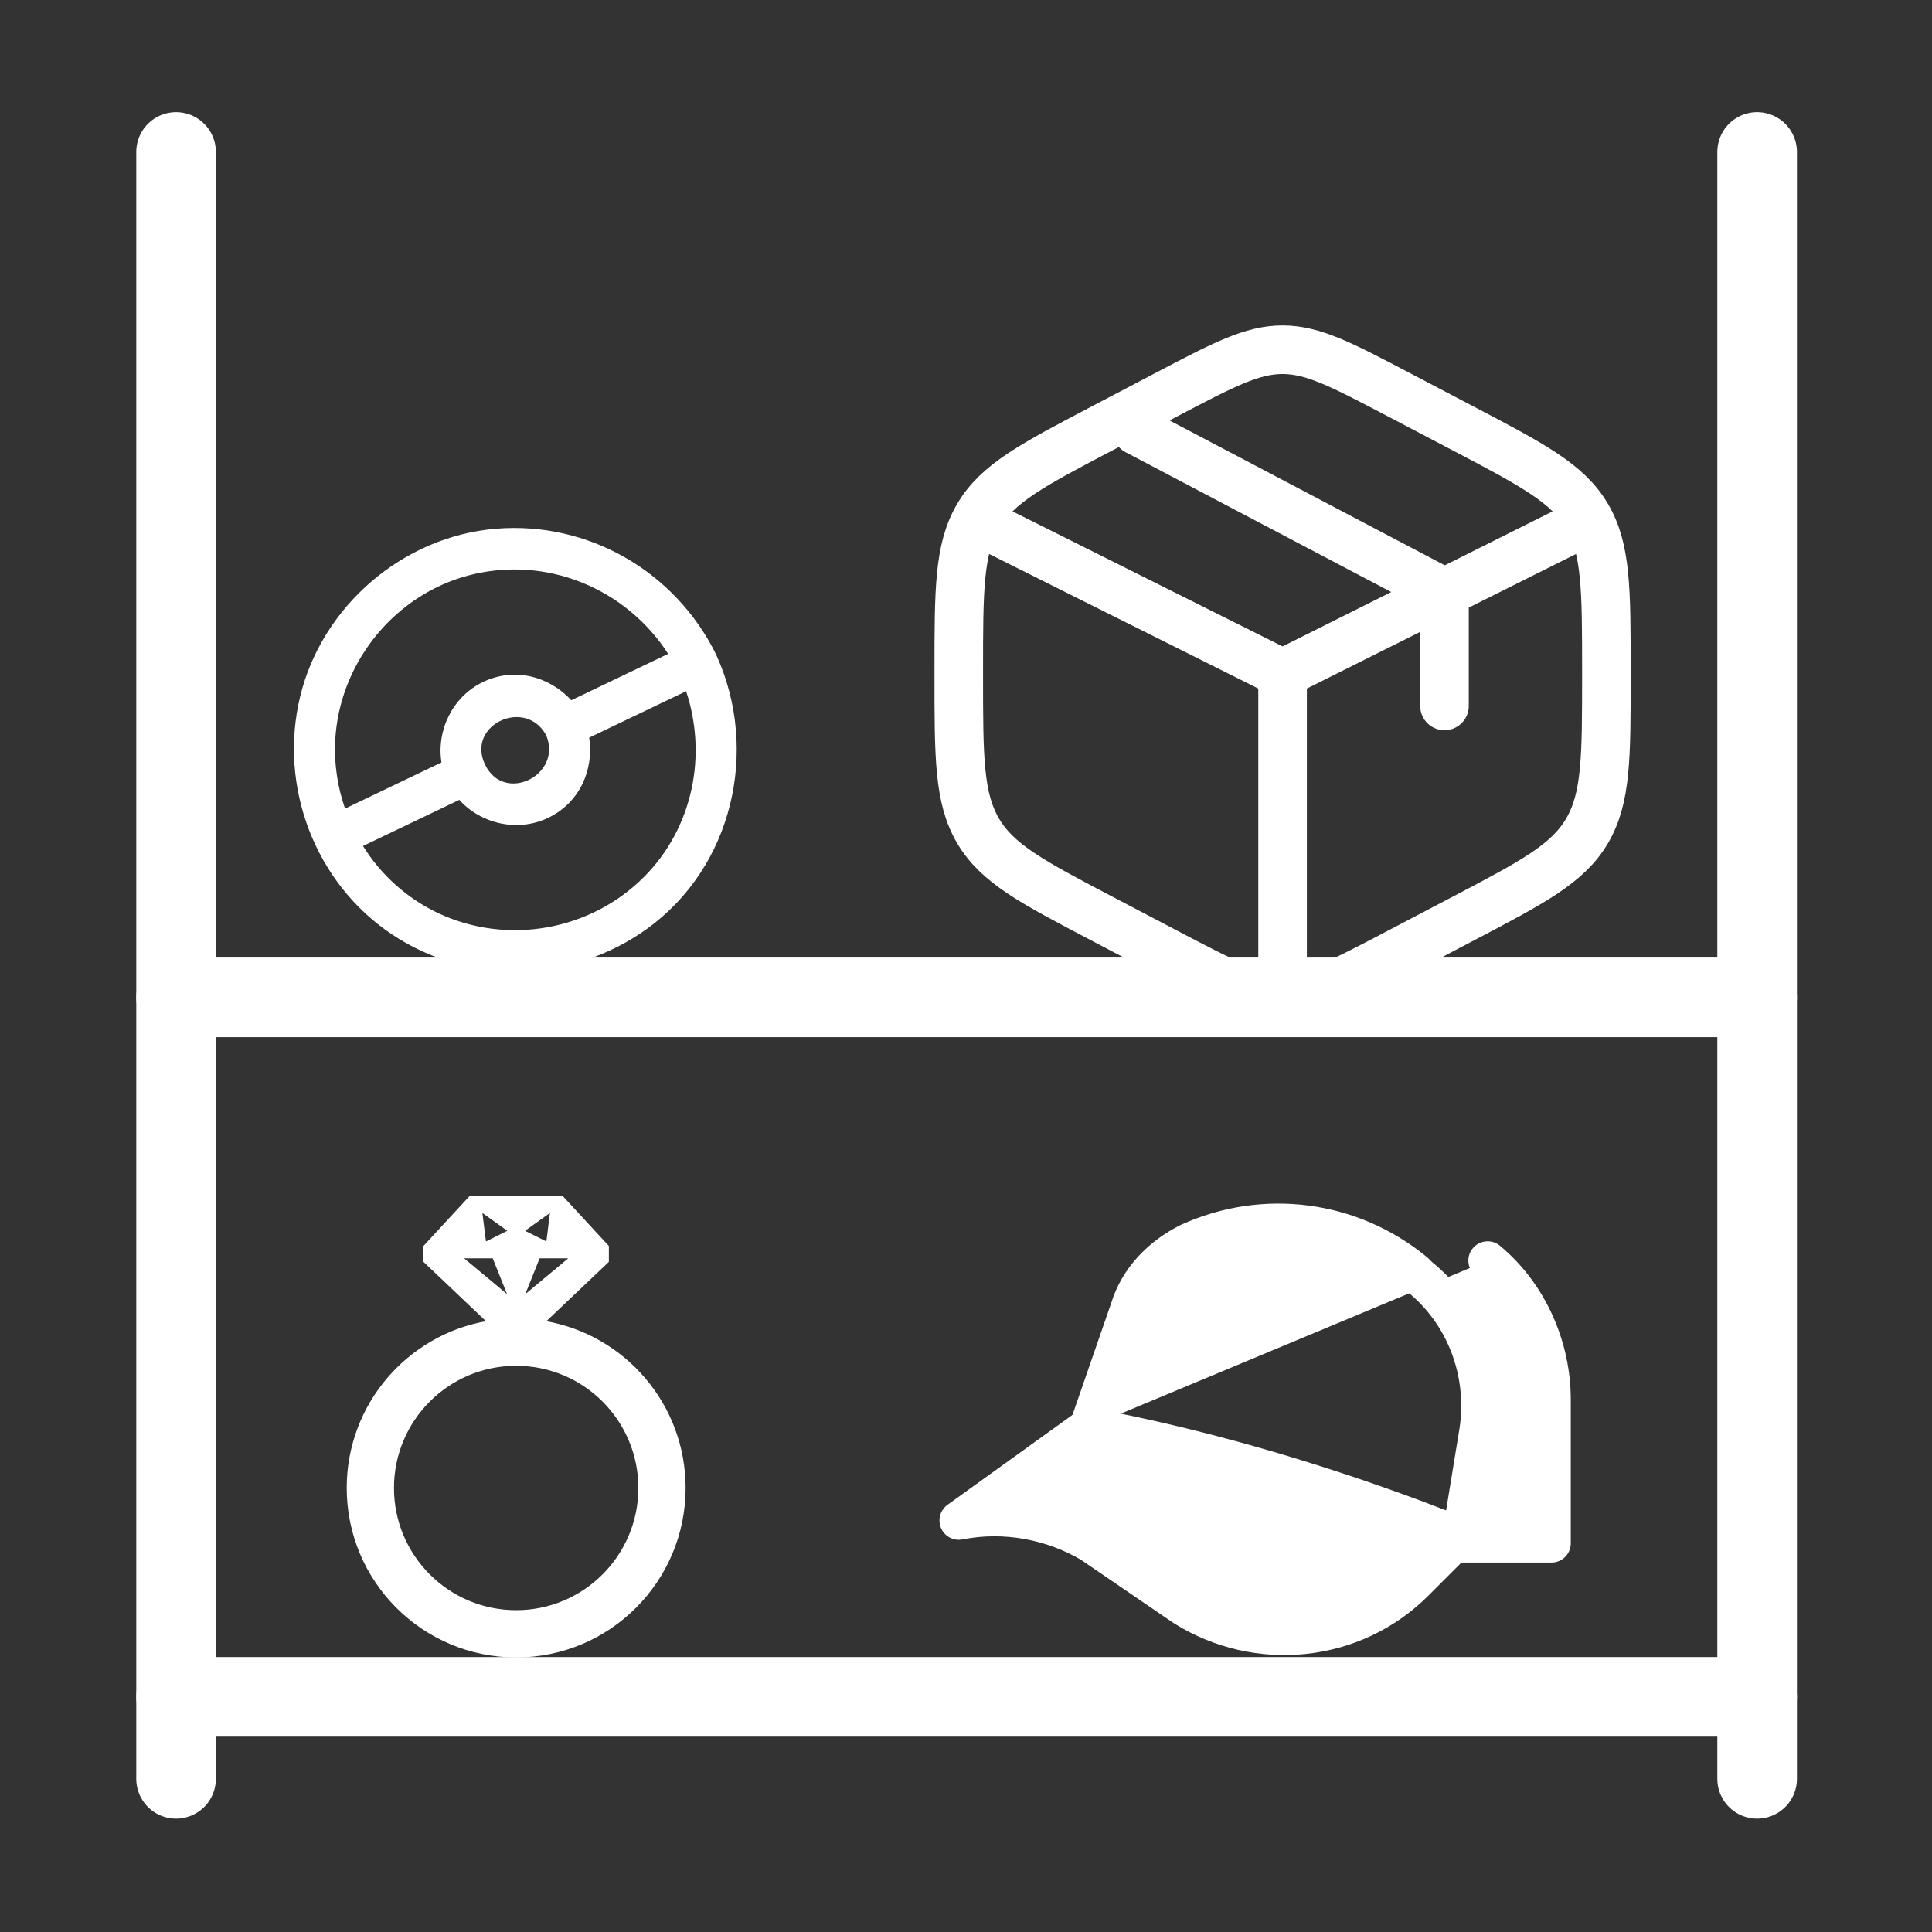 <svg width="1602" height="1602" viewBox="0 0 1602 1602" stroke="white" fill="none" xmlns="http://www.w3.org/2000/svg">
<rect x="0" y="0" width="1602" height="1602" fill="#333333" stroke="none"/>
<path d="M1159.56 327.106L1213.26 355.286C1271.03 385.604 1299.92 400.762 1315.96 428.002C1332 455.242 1332 489.138 1332 556.929V560.071C1332 627.862 1332 661.76 1315.96 688.999C1299.92 716.238 1271.03 731.395 1213.26 761.714L1159.56 789.893C1112.42 814.63 1088.85 827 1063.5 827C1038.15 827 1014.58 814.63 967.438 789.893L913.738 761.714C855.966 731.395 827.08 716.238 811.04 688.999C795 661.76 795 627.862 795 560.071V556.929C795 489.138 795 455.242 811.04 428.002C827.08 400.762 855.966 385.604 913.738 355.286L967.438 327.106C1014.58 302.369 1038.15 290 1063.5 290C1088.85 290 1112.42 302.369 1159.56 327.106Z" stroke-width="40.275" stroke-linecap="round"/>
<path d="M1305.15 437.675L1197.75 491.375M1197.75 491.375C1197.75 491.375 1189.57 495.466 1184.32 498.088C1137.14 521.681 1063.5 558.5 1063.5 558.5M1197.75 491.375V585.35M1197.75 491.375L942.675 357.125M1063.5 558.5L821.85 437.675M1063.5 558.5V813.575" stroke-width="40.275" stroke-linecap="round"/>
<path d="M568 1233.82C568 1311.14 505.32 1373.82 428 1373.82C350.68 1373.82 288 1311.14 288 1233.82C288 1164.67 338.129 1107.23 404.027 1095.86L351.637 1046.09V1033.36L389.818 992H466.182L504.363 1033.36V1046.09L451.973 1095.86C517.871 1107.23 568 1164.67 568 1233.82ZM428 1132C371.768 1132 326.182 1177.59 326.182 1233.82C326.182 1290.05 371.768 1335.64 428 1335.64C484.232 1335.64 529.818 1290.05 529.818 1233.82C529.818 1177.59 484.232 1132 428 1132ZM434.363 1074.73L472.545 1042.91H447.091L434.363 1074.73ZM453.455 1030.18L456.636 1004.73L434.363 1020.64L453.455 1030.18ZM421.636 1074.73L408.909 1042.91H383.454L421.636 1074.73ZM402.545 1030.18L421.636 1020.64L399.364 1004.73L402.545 1030.18Z" fill="white"/>
<path d="M593.115 542.472C559.197 474.086 487.528 432.631 411.253 438.92C334.386 445.284 267.652 502.695 249.421 577.453C231.297 651.889 261.58 732.119 325.771 774.687C389.833 817.16 474.228 814.439 536.266 769.694C607.009 718.687 629.112 622.6 593.903 544.27C593.671 543.657 593.408 543.057 593.115 542.472ZM277.892 608.004C283.595 546.306 328.36 492.442 388.524 476.624C452.977 459.65 519.688 487.499 554.758 542.374L473.585 581.256C455.41 561.347 426.804 553.462 400.756 565.939C375.533 578.021 362.254 605.978 366.627 632.488L285.863 671.174C278.686 650.938 275.967 629.389 277.892 608.004ZM453.325 609.441C467.413 643.22 417.768 667.68 401.713 634.163C385.659 600.646 435.859 577.259 453.325 609.441ZM534.778 727.087C490.192 772.174 420.985 784.574 363.504 757.805C337.385 745.508 315.413 725.867 300.275 701.284L380.98 662.627C398.87 682.704 429.207 689.728 454.294 677.712C480.385 665.214 492.111 637.969 488.006 611.362L569.204 572.468C587.151 625.766 575.234 686.195 534.786 727.083L534.778 727.087Z" fill="white"/>
<path d="M146 126L146 1475" stroke-width="66" stroke-linecap="round"/>
<path d="M1457 126L1457 1475" stroke-width="66" stroke-linecap="round"/>
<path d="M146 1407L1457 1407" stroke-width="66" stroke-linecap="round"/>
<path d="M146 827L1457 827" stroke-width="66" stroke-linecap="round"/>
<path d="M902.745 1183.26C993.478 1200.28 1084.21 1226.74 1171.16 1258.88L1210.86 1274L1173.05 1311.8C1122.02 1362.84 1042.63 1370.4 982.137 1332.6L904.636 1279.67C872.501 1260.77 832.805 1253.2 795 1260.77L902.745 1183.26Z" fill="white" stroke-width="32" stroke-miterlimit="10" stroke-linecap="round" stroke-linejoin="round"/>
<path d="M902.749 1183.27L936.774 1084.97C944.335 1060.4 963.238 1041.5 985.921 1030.15C1048.3 1001.8 1120.13 1011.25 1173.06 1054.73L1176.84 1058.51C1214.64 1088.75 1233.55 1137.9 1225.99 1187.05L1210.86 1279.67H1286.47V1160.58C1286.47 1117.11 1267.57 1073.63 1233.55 1045.28" fill="white"/>
<path d="M902.749 1183.27L936.774 1084.97C944.335 1060.4 963.238 1041.5 985.921 1030.15C1048.3 1001.8 1120.13 1011.25 1173.06 1054.73L1176.84 1058.51C1214.64 1088.75 1233.55 1137.9 1225.99 1187.05L1210.86 1279.67H1286.47V1160.58C1286.47 1117.11 1267.57 1073.63 1233.55 1045.28" stroke-width="32" stroke-miterlimit="10" stroke-linecap="round" stroke-linejoin="round"/>
</svg>
